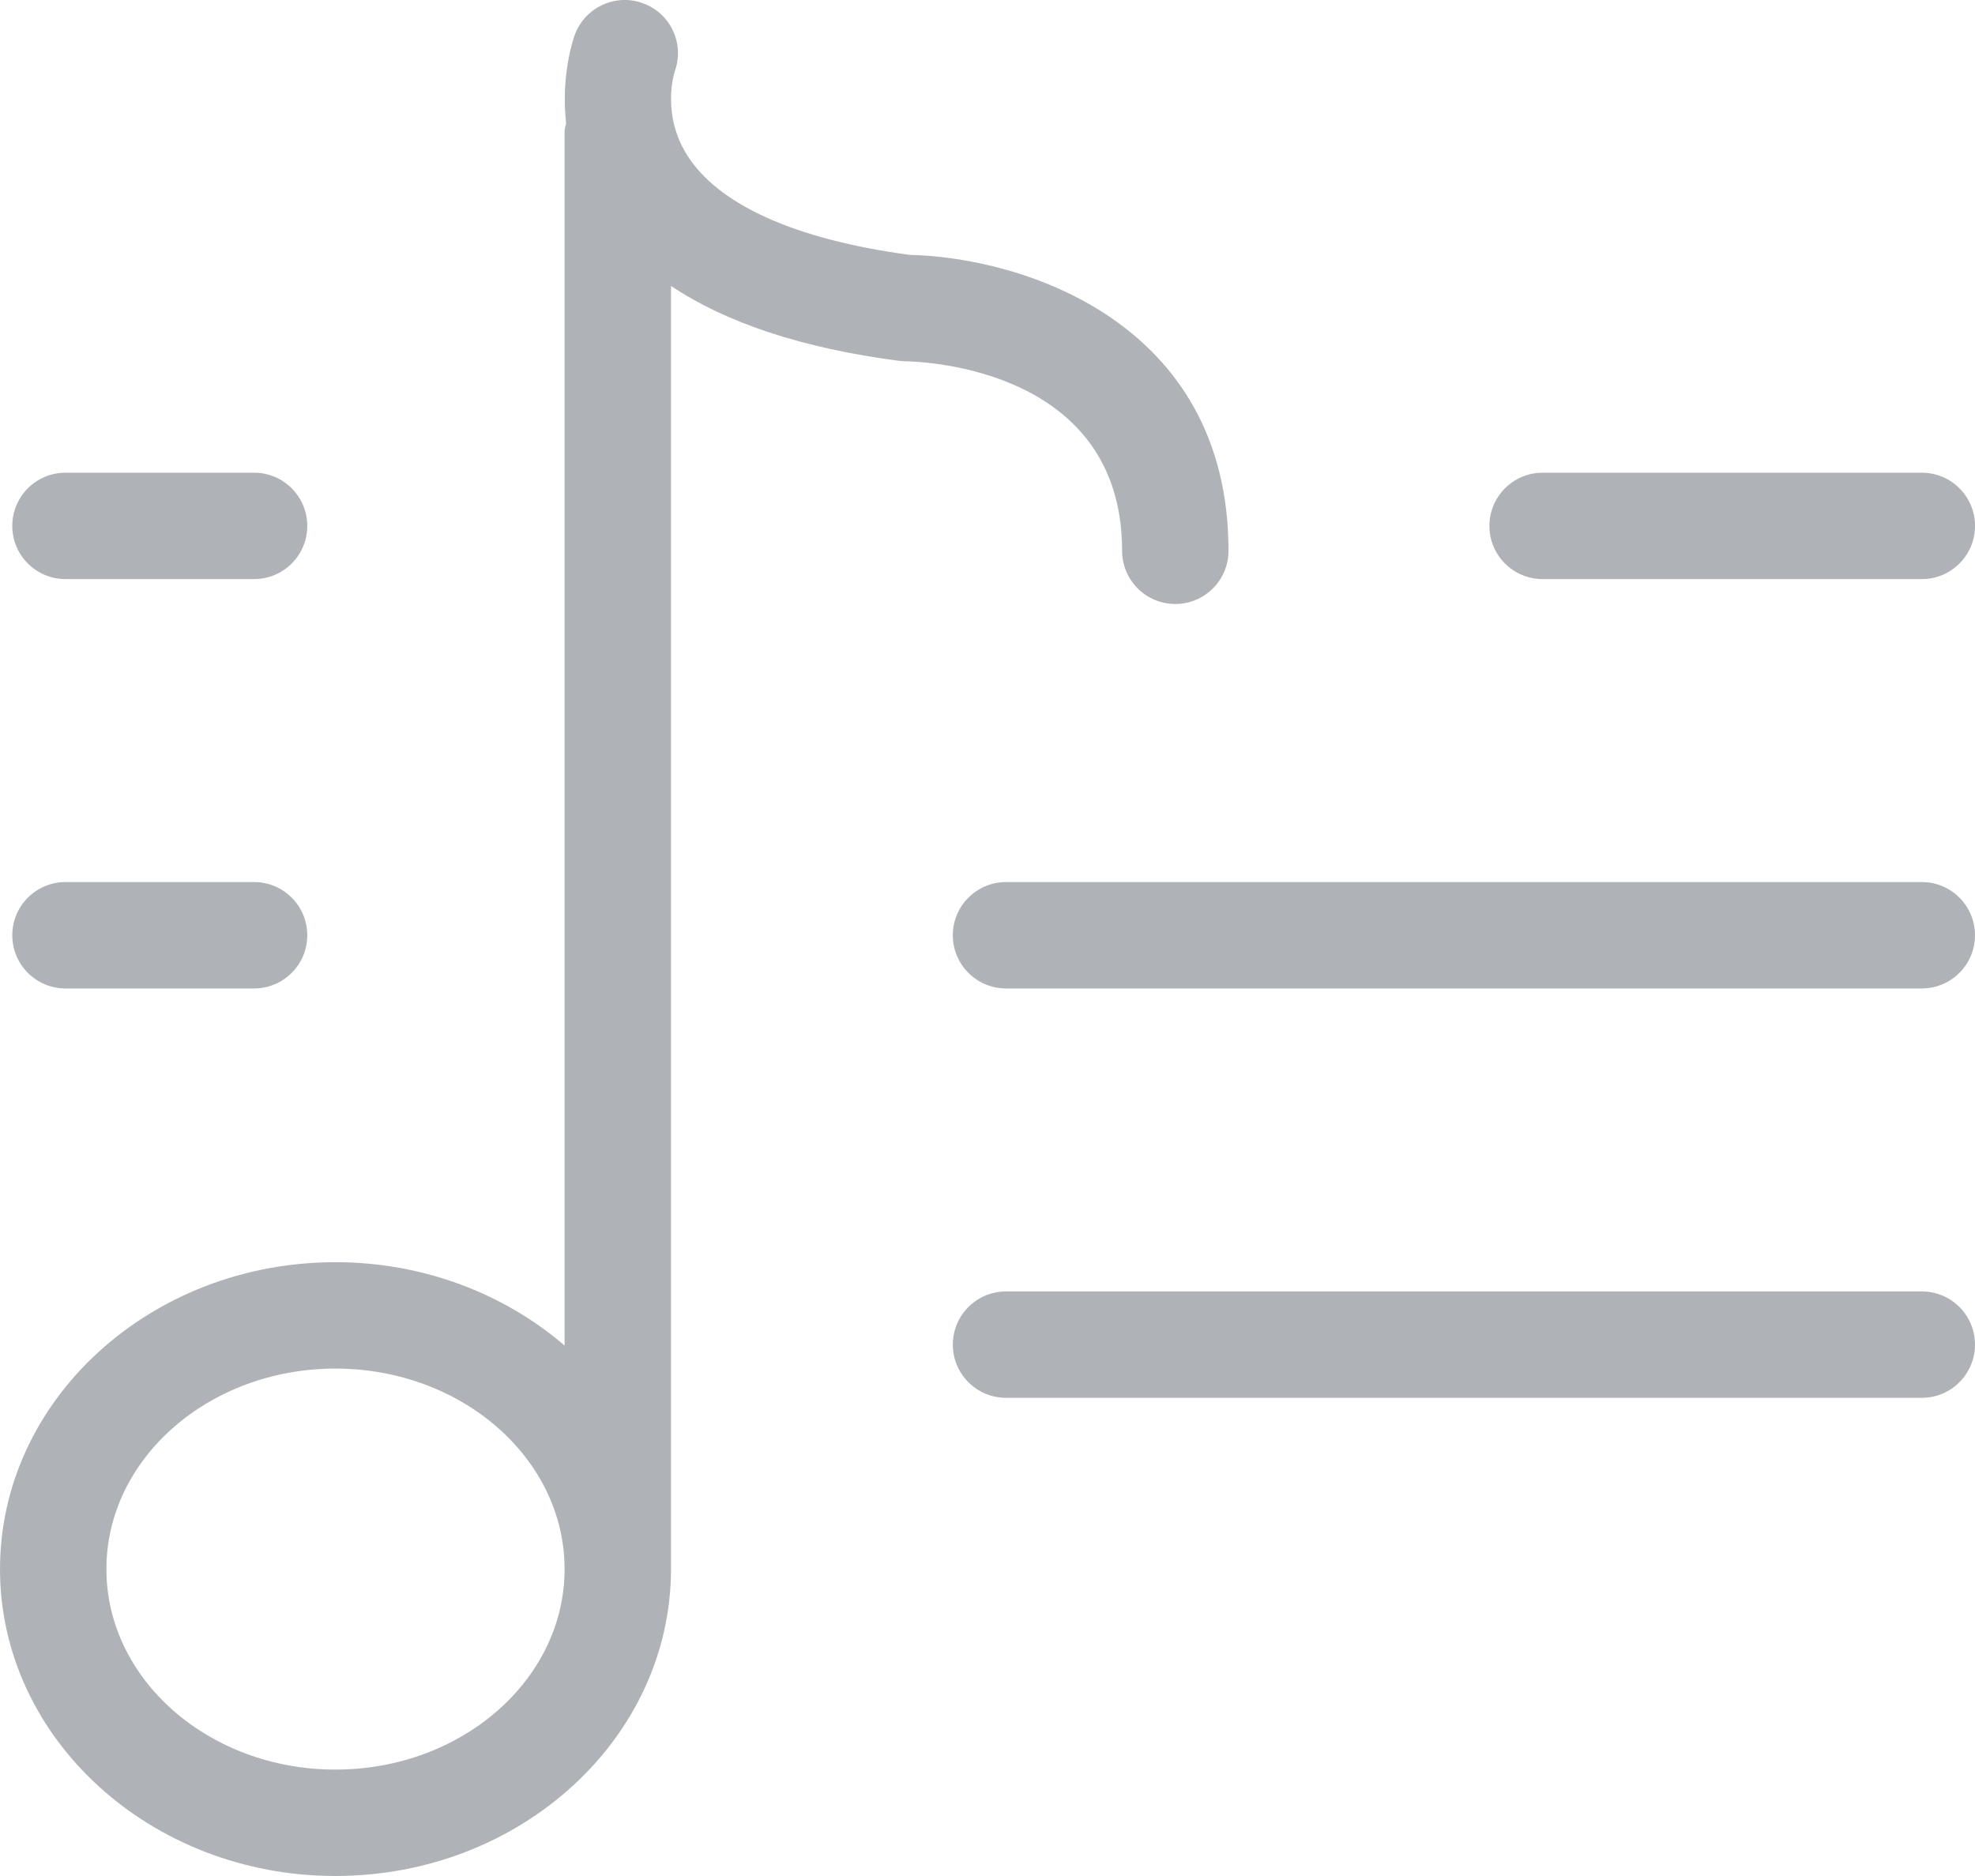 <?xml version="1.0" encoding="utf-8"?>
<!-- Generator: Adobe Illustrator 15.1.0, SVG Export Plug-In . SVG Version: 6.00 Build 0)  -->
<!DOCTYPE svg PUBLIC "-//W3C//DTD SVG 1.1//EN" "http://www.w3.org/Graphics/SVG/1.1/DTD/svg11.dtd">
<svg version="1.1" id="Layer_1" xmlns="http://www.w3.org/2000/svg" xmlns:xlink="http://www.w3.org/1999/xlink" x="0px" y="0px"
	 width="46.329px" height="44.012px" viewBox="0 0 46.329 44.012" enable-background="new 0 0 46.329 44.012" xml:space="preserve">
<g>
	<path fill="#AFB2B7" d="M26.322,12.922c0,0.689,0.559,1.248,1.248,1.248s1.248-0.559,1.248-1.248c0-5.375-4.85-6.886-7.485-6.943
		c-2.68-0.362-4.483-1.173-5.218-2.345c-0.598-0.956-0.305-1.904-0.283-1.97c0.228-0.644-0.104-1.352-0.747-1.587
		c-0.646-0.239-1.364,0.095-1.602,0.741c-0.049,0.135-0.326,0.972-0.203,2.074c-0.009,0.062-0.036,0.117-0.036,0.181v28.494
		c-1.409-1.208-3.297-1.955-5.376-1.955c-4.339,0-7.868,3.23-7.868,7.2s3.529,7.2,7.868,7.2c4.341,0,7.872-3.23,7.872-7.2V6.708
		c1.3,0.87,3.082,1.459,5.337,1.756c0.047,0.006,0.099,0.01,0.146,0.011C21.745,8.483,26.322,8.686,26.322,12.922z M7.868,41.516
		c-2.962,0-5.372-2.11-5.372-4.704s2.41-4.704,5.372-4.704c2.964,0,5.376,2.11,5.376,4.704S10.832,41.516,7.868,41.516z"/>
	<path fill="#AFB2B7" d="M36.186,13.586h8.896c0.689,0,1.248-0.559,1.248-1.248s-0.559-1.248-1.248-1.248h-8.896
		c-0.689,0-1.248,0.559-1.248,1.248S35.496,13.586,36.186,13.586z"/>
	<path fill="#AFB2B7" d="M45.081,20.694H23.599c-0.689,0-1.248,0.559-1.248,1.248s0.559,1.248,1.248,1.248h21.482
		c0.689,0,1.248-0.559,1.248-1.248S45.771,20.694,45.081,20.694z"/>
	<path fill="#AFB2B7" d="M1.536,13.586H5.96c0.689,0,1.248-0.559,1.248-1.248S6.649,11.09,5.96,11.09H1.536
		c-0.689,0-1.248,0.559-1.248,1.248S0.847,13.586,1.536,13.586z"/>
	<path fill="#AFB2B7" d="M1.536,23.19H5.96c0.689,0,1.248-0.559,1.248-1.248s-0.559-1.248-1.248-1.248H1.536
		c-0.689,0-1.248,0.559-1.248,1.248S0.847,23.19,1.536,23.19z"/>
	<path fill="#AFB2B7" d="M45.081,30.298H23.599c-0.689,0-1.248,0.559-1.248,1.248s0.559,1.248,1.248,1.248h21.482
		c0.689,0,1.248-0.559,1.248-1.248S45.771,30.298,45.081,30.298z"/>
</g>
</svg>
